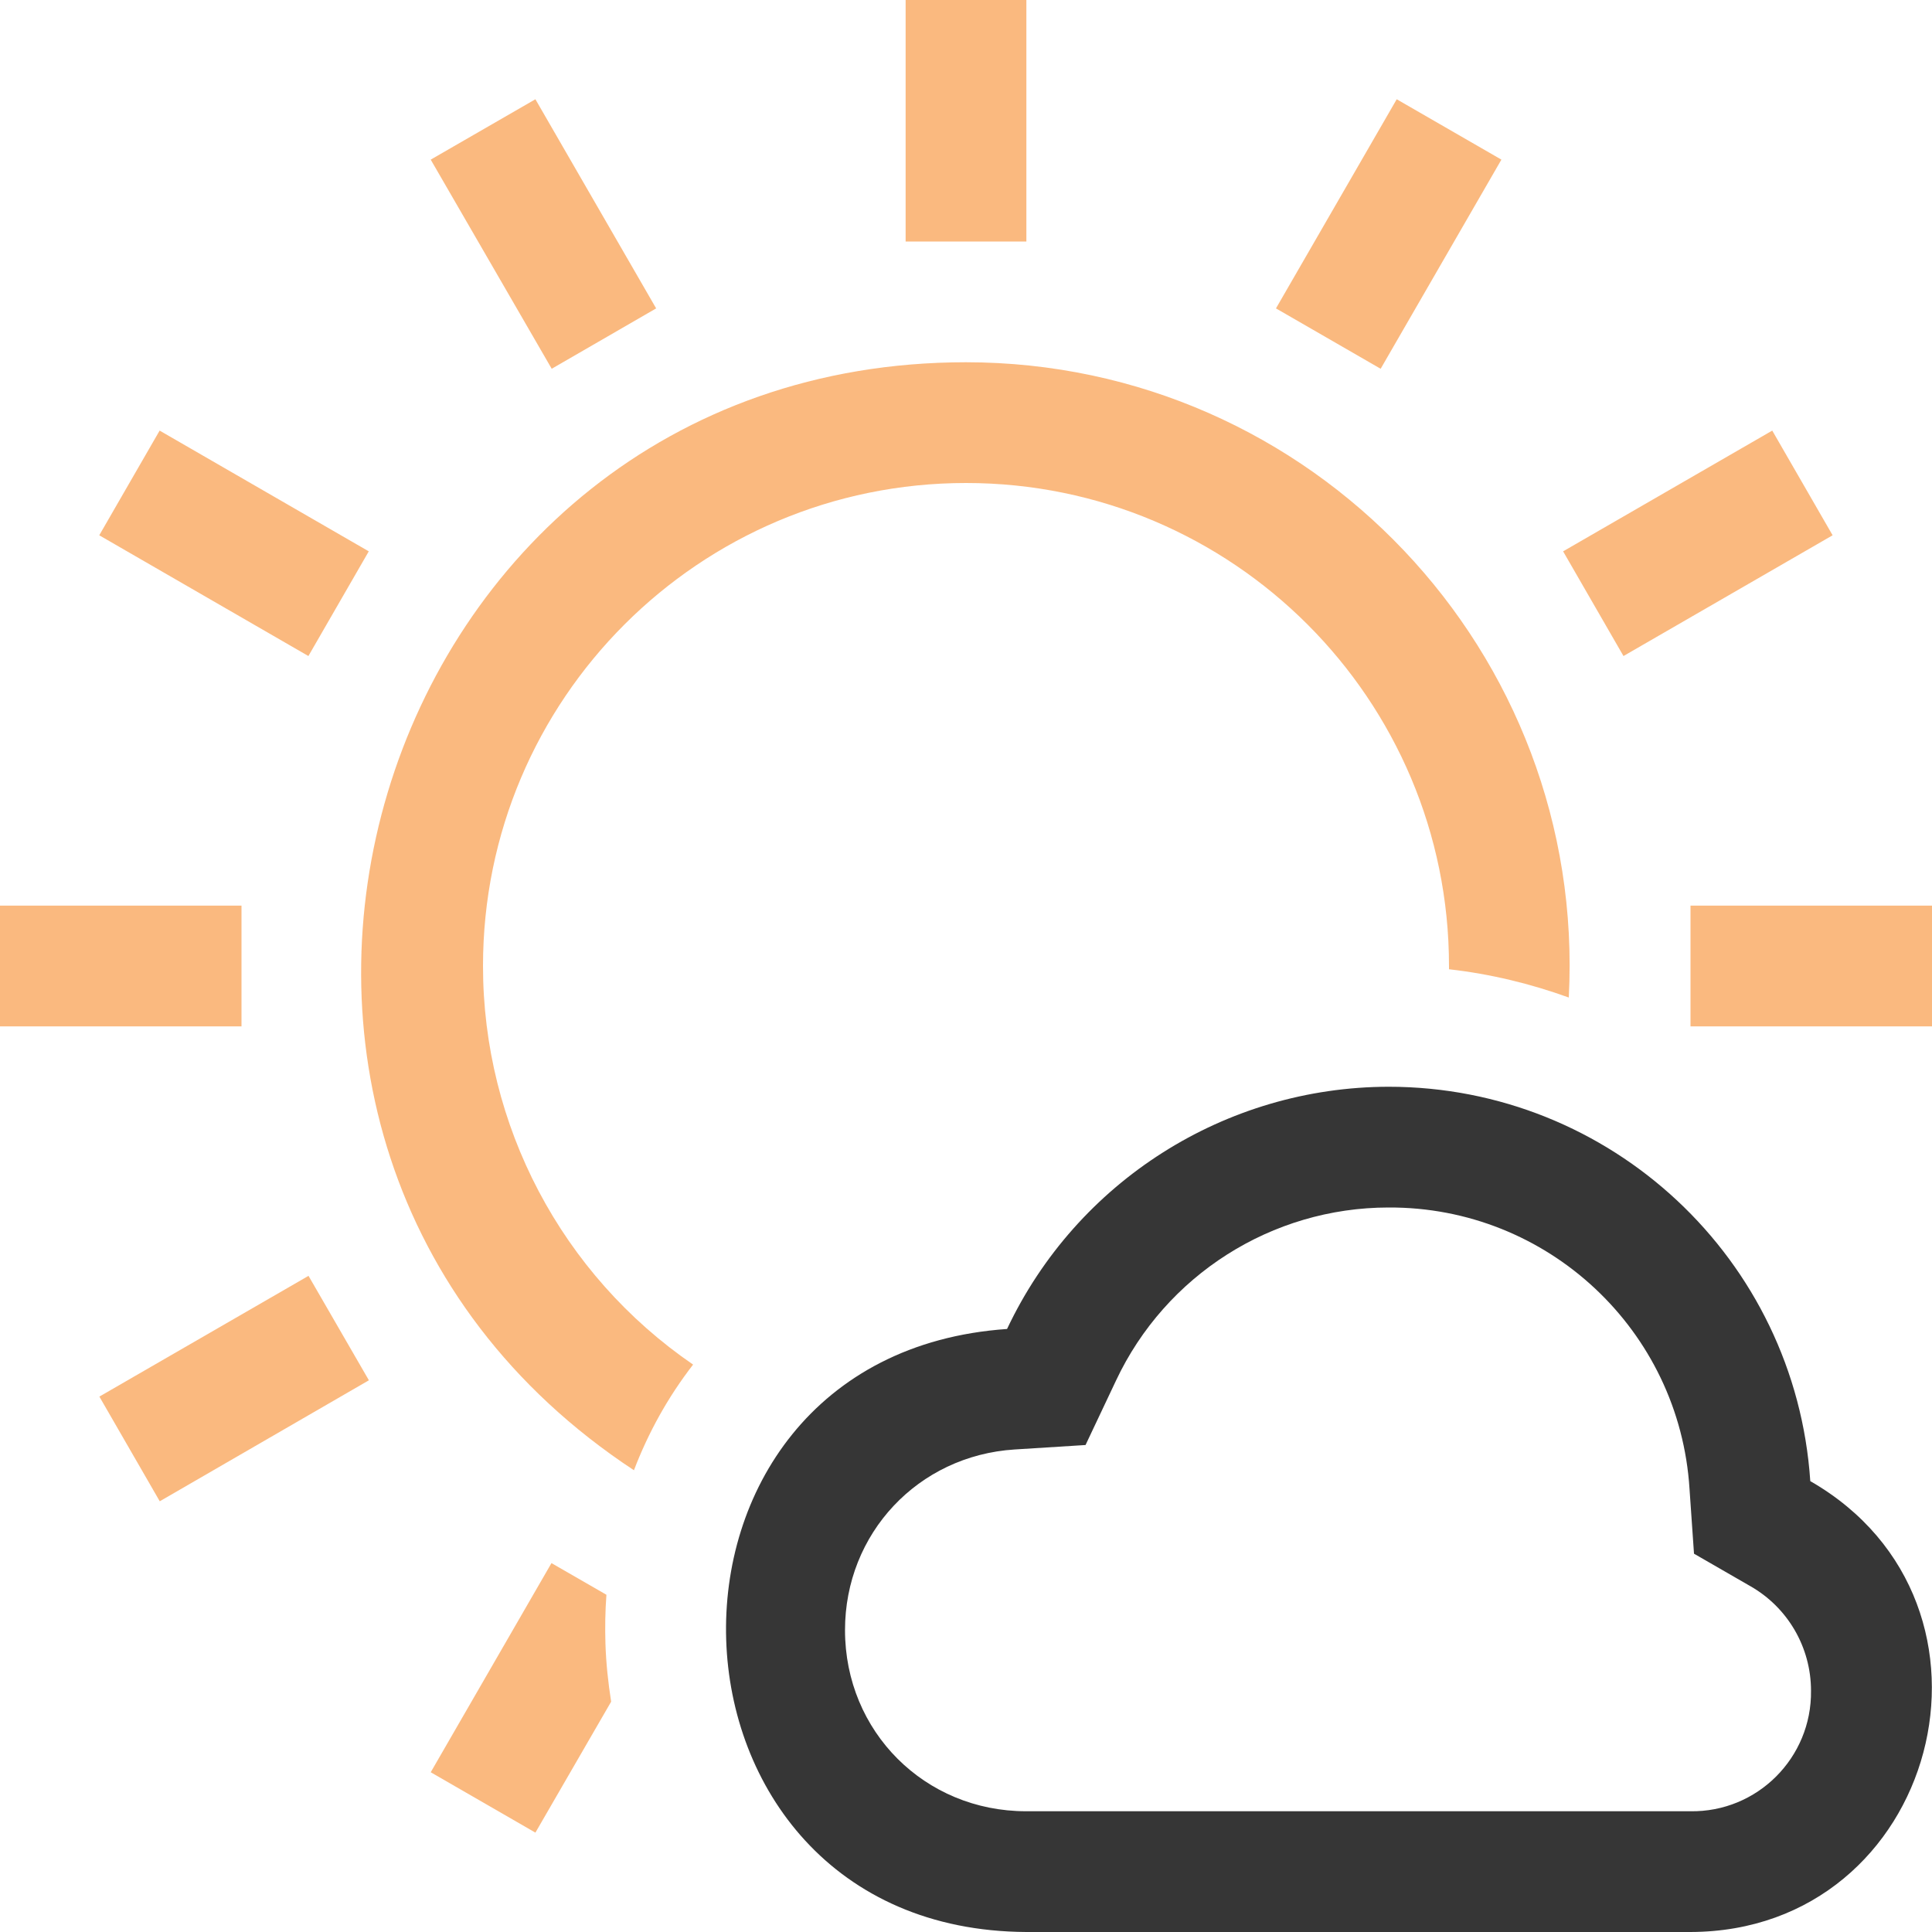 <?xml version="1.0" encoding="UTF-8" standalone="no"?>
<svg
   height="16"
   width="16"
   version="1.1"
   id="svg1"
   sodipodi:docname="weather-few-clouds.svg"
   inkscape:version="1.4.2 (ebf0e940d0, 2025-05-08)"
   xmlns:inkscape="http://www.inkscape.org/namespaces/inkscape"
   xmlns:sodipodi="http://sodipodi.sourceforge.net/DTD/sodipodi-0.dtd"
   xmlns="http://www.w3.org/2000/svg"
   xmlns:svg="http://www.w3.org/2000/svg">
  <defs
     id="defs1">
    <style
       id="current-color-scheme"
       type="text/css">
        .ColorScheme-Text { color:#363636; }
        .ColorScheme-NeutralText { color:#f67400; }
        .ColorScheme-PositiveText { color:#37c837; }
        .ColorScheme-NegativeText { color:#f44336; }
        .ColorScheme-Highlight { color:#3daee9; }
     </style>
  </defs>
  <sodipodi:namedview
     id="namedview1"
     pagecolor="#ffffff"
     bordercolor="#000000"
     borderopacity="0.25"
     inkscape:showpageshadow="2"
     inkscape:pageopacity="0.0"
     inkscape:pagecheckerboard="0"
     inkscape:deskcolor="#d1d1d1"
     inkscape:zoom="49.6875"
     inkscape:cx="8"
     inkscape:cy="8"
     inkscape:window-width="1920"
     inkscape:window-height="1010"
     inkscape:window-x="0"
     inkscape:window-y="0"
     inkscape:window-maximized="1"
     inkscape:current-layer="svg1" />
  <path
     id="path1"
     style="opacity:0.5;fill:currentColor"
     class="ColorScheme-NeutralText warning"
     d="m 7.5,0 v 2 h 1 V 0 Z m -3.066,0.822 -0.867,0.5 1.002,1.732 0.865,-0.5 z m 7.133,0 -1,1.732 0.867,0.5 1,-1.732 z M 8,3 c -4.962,6.37e-5 -6.894,6.447 -2.75,9.176 0.118,-0.309 0.28,-0.604 0.49,-0.875 C 4.651,10.555 4,9.32 4,8 4,5.791 5.791,4 8,4 c 2.209,0 4,1.791 4,4 3.1e-5,0.009 3.1e-5,0.018 0,0.027 0.345,0.039 0.676,0.12 0.992,0.234 C 13.142,5.402 10.864,3.001 8,3 Z m -6.678,0.566 -0.5,0.867 1.732,1 0.5,-0.867 z m 13.355,0 -1.732,1 0.5,0.867 1.732,-1 z M 0,7.5 v 1 h 2 v -1 z m 14,0 v 1 h 2 v -1 z m -11.445,3.066 -1.732,1 0.5,0.867 1.732,-1.002 z m 2.012,2.379 -1,1.732 0.867,0.5 0.627,-1.084 c -1.03e-4,-6.41e-4 1.026e-4,-0.001 0,-0.002 -0.025,-0.159 -0.042,-0.32 -0.047,-0.48 -0.004,-0.134 -0.002,-0.268 0.008,-0.402 4.73e-5,-6.4e-4 -4.77e-5,-0.001 0,-0.002 z"
     sodipodi:nodetypes="cccccccccccccccccccsccccccccccccccccccccccccccccccccccsscc" />
  <path
     style="fill:currentColor"
     d="M 11.5,9 C 10.148,9.002 8.917,9.783 8.34,11.006 5.136,11.228 5.288,15.984 8.5,16 H 14 c 2.046,-0.005 2.766,-2.715 0.992,-3.734 C 14.869,10.428 13.342,9 11.5,9 Z m 0,1 c 1.317,-0.006 2.41,1.017 2.492,2.332 l 0.037,0.535 0.465,0.268 c 0.312,0.177 0.504,0.508 0.504,0.867 0.007,0.555 -0.445,1.007 -1,0.998 h -5.5 c -0.84,0 -1.5,-0.66 -1.5,-1.5 0,-0.8 0.605,-1.445 1.404,-1.496 L 8.99,11.967 9.242,11.434 C 9.653,10.56 10.532,10.001 11.498,10 Z"
     id="path2"
     class="ColorScheme-Text" />
</svg>
